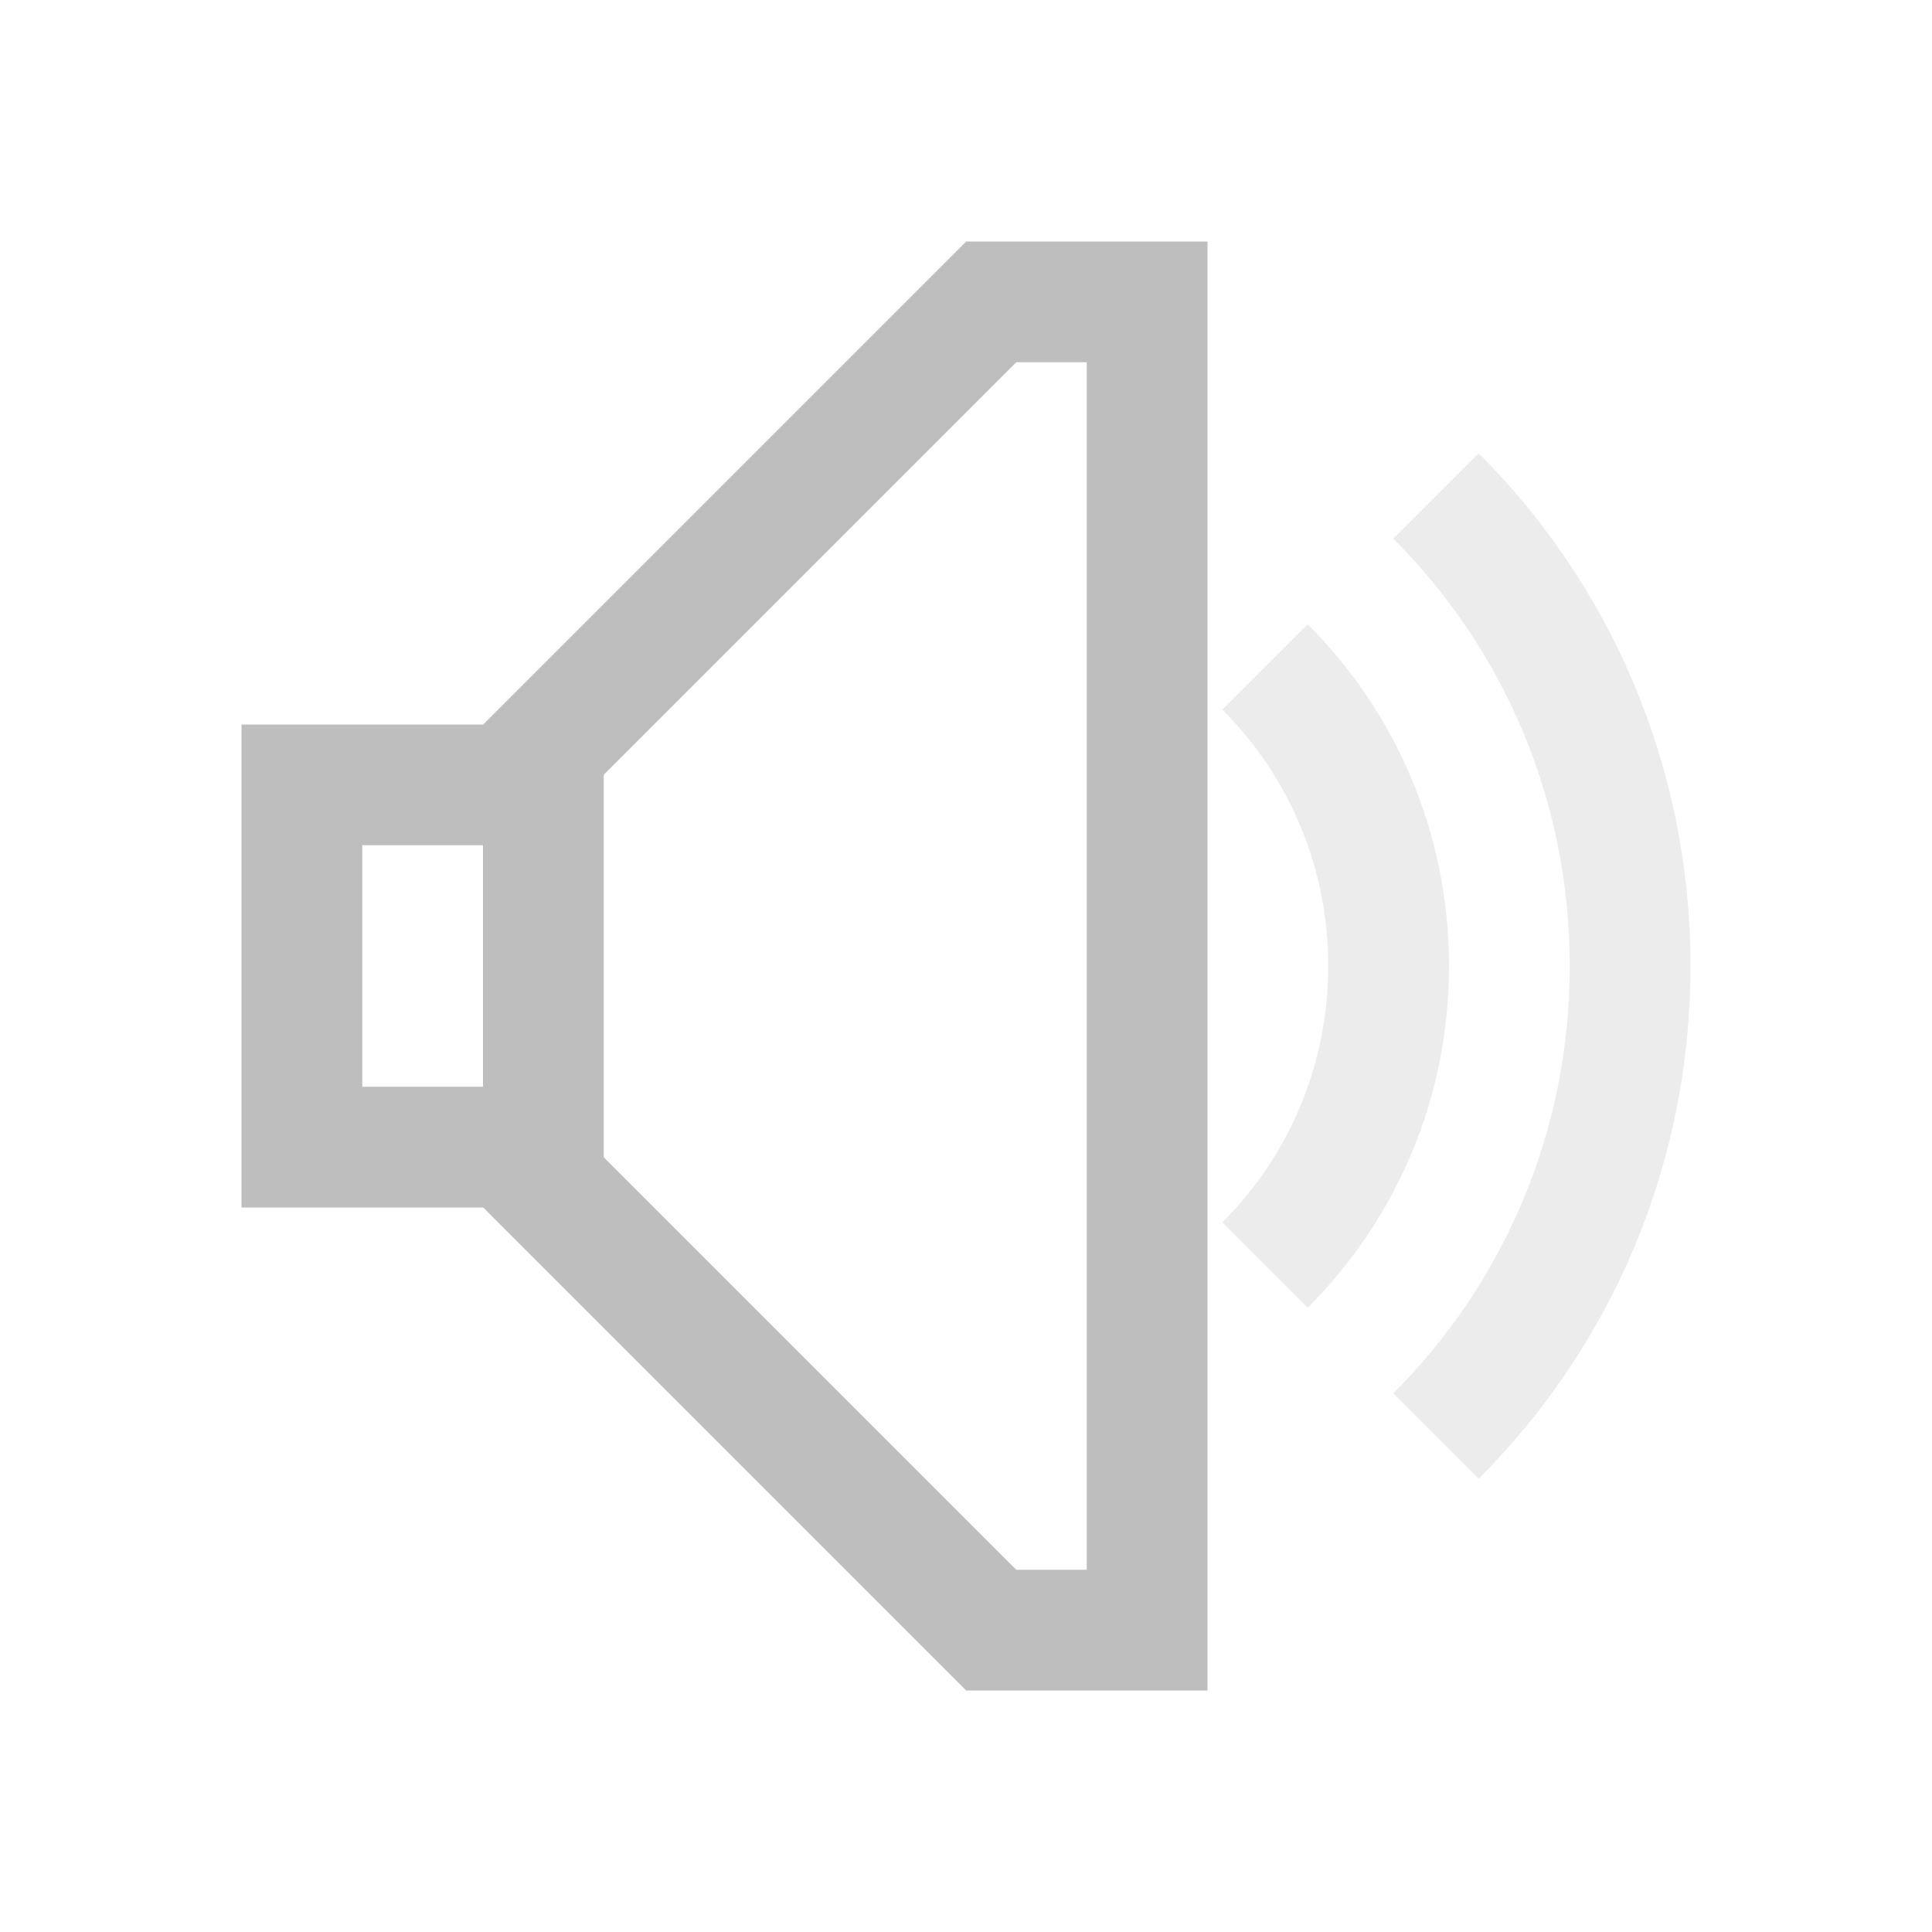 <?xml version="1.0" encoding="UTF-8" standalone="no"?>
<svg
   xmlns:dc="http://purl.org/dc/elements/1.1/"
   xmlns:cc="http://creativecommons.org/ns#"
   xmlns:rdf="http://www.w3.org/1999/02/22-rdf-syntax-ns#"
   xmlns:svg="http://www.w3.org/2000/svg"
   xmlns="http://www.w3.org/2000/svg"
   xmlns:sodipodi="http://sodipodi.sourceforge.net/DTD/sodipodi-0.dtd"
   xmlns:inkscape="http://www.inkscape.org/namespaces/inkscape"
   width="16"
   viewBox="0 0 16 16"
   height="16"
   id="svg2"
   version="1.1"
   inkscape:version="0.91pre2 r"
   sodipodi:docname="audio-volume-low-symbolic.svg">
  <sodipodi:namedview
     pagecolor="#ffffff"
     bordercolor="#666666"
     borderopacity="1"
     objecttolerance="10"
     gridtolerance="10"
     guidetolerance="10"
     inkscape:pageopacity="0"
     inkscape:pageshadow="2"
     inkscape:window-width="1366"
     inkscape:window-height="672"
     id="namedview32"
     showgrid="true"
     inkscape:showpageshadow="false"
     borderlayer="true"
     inkscape:zoom="59"
     inkscape:cx="8.2285837"
     inkscape:cy="8.407829"
     inkscape:window-x="-4"
     inkscape:window-y="25"
     inkscape:window-maximized="1"
     inkscape:current-layer="svg2">
    <inkscape:grid
       type="xygrid"
       id="grid4190" />
    <sodipodi:guide
       position="0,16"
       orientation="16,0"
       id="guide4196" />
    <sodipodi:guide
       position="0,0"
       orientation="0,16"
       id="guide4198" />
    <sodipodi:guide
       position="16,0"
       orientation="-16,0"
       id="guide4200" />
    <sodipodi:guide
       position="16,16"
       orientation="0,-16"
       id="guide4202" />
    <sodipodi:guide
       position="2,14"
       orientation="12,0"
       id="guide4204" />
    <sodipodi:guide
       position="2,2"
       orientation="0,12"
       id="guide4206" />
    <sodipodi:guide
       position="14,2"
       orientation="-12,0"
       id="guide4208" />
    <sodipodi:guide
       position="14,14"
       orientation="0,-12"
       id="guide4210" />
  </sodipodi:namedview>
  <defs
     id="defs4">
    <clipPath
       id="clipPath6">
      <rect
         x="26.999"
         y="221.5"
         width="1.876"
         height="4.874"
         fill="#bebebe"
         color="#bebebe"
         id="rect8" />
    </clipPath>
    <clipPath
       id="clipPath10">
      <rect
         x="26.966"
         y="221.33"
         width="2.898"
         height="5.216"
         fill="#bebebe"
         color="#bebebe"
         id="rect12" />
    </clipPath>
    <clipPath
       id="clipPath14">
      <rect
         x="26.85"
         y="220.75"
         width="3.825"
         height="6.375"
         fill="#bebebe"
         color="#bebebe"
         id="rect16" />
    </clipPath>
    <clipPath
       id="clipPath6-3">
      <rect
         id="rect8-7"
         color="#bebebe"
         fill="#bebebe"
         height="4.874"
         width="1.876"
         y="221.5"
         x="26.999" />
    </clipPath>
    <clipPath
       id="clipPath10-3">
      <rect
         id="rect12-5"
         color="#bebebe"
         fill="#bebebe"
         height="5.216"
         width="2.898"
         y="221.33"
         x="26.966" />
    </clipPath>
    <clipPath
       id="clipPath14-5">
      <rect
         id="rect16-4"
         color="#bebebe"
         fill="#bebebe"
         height="6.375"
         width="3.825"
         y="220.75"
         x="26.85" />
    </clipPath>
  </defs>
  <path
     style="color:#000000;text-decoration:none;text-decoration-line:none;text-decoration-style:solid;text-decoration-color:#000000;clip-rule:nonzero;display:inline;overflow:visible;visibility:visible;opacity:1;isolation:auto;mix-blend-mode:normal;color-interpolation:sRGB;color-interpolation-filters:linearRGB;solid-color:#000000;solid-opacity:1;fill:#bebebe;fill-opacity:1;fill-rule:nonzero;stroke:none;stroke-width:1;stroke-linecap:butt;stroke-linejoin:miter;stroke-miterlimit:4;stroke-dasharray:none;stroke-dashoffset:0;stroke-opacity:1;color-rendering:auto;image-rendering:auto;shape-rendering:auto;text-rendering:auto;enable-background:accumulate"
     d="M 8 2 L 8 2.002 L 4.002 6 L 4 6 L 3 6 L 2 6 L 2 7 L 2 10 L 3 10 L 4.002 10 L 8 13.998 L 8 14 L 8.002 14 L 9 14 L 9.416 14 L 10 14 L 10 13 L 10 2 L 9.416 2 L 9 2 L 8 2 z M 8.416 3 L 9 3 L 9 13 L 8.416 13 L 5 9.584 L 5 9 L 5 6.416 L 8.416 3 z M 3 7 L 4 7 L 4 9 L 3 9 L 3 7 z "
     id="path4220" />
  <path
     style="color:#000000;text-decoration:none;text-decoration-line:none;text-decoration-style:solid;text-decoration-color:#000000;clip-rule:nonzero;display:inline;overflow:visible;visibility:visible;opacity:0.3;isolation:auto;mix-blend-mode:normal;color-interpolation:sRGB;color-interpolation-filters:linearRGB;solid-color:#000000;solid-opacity:1;fill:#bebebe;fill-opacity:1;fill-rule:nonzero;stroke:none;stroke-width:1;stroke-linecap:butt;stroke-linejoin:miter;stroke-miterlimit:4;stroke-dasharray:none;stroke-dashoffset:0;stroke-opacity:1;color-rendering:auto;image-rendering:auto;shape-rendering:auto;text-rendering:auto;enable-background:accumulate"
     d="m 12.246,3.754 -0.707,0.707 c 0.904,0.904 1.461,2.154 1.461,3.539 0,1.385 -0.557,2.635 -1.461,3.539 l 0.707,0.707 c 1.085,-1.085 1.754,-2.584 1.754,-4.246 0,-1.662 -0.669,-3.162 -1.754,-4.246 z"
     id="path4216" />
  <path
     style="color:#000000;text-decoration:none;text-decoration-line:none;text-decoration-style:solid;text-decoration-color:#000000;clip-rule:nonzero;display:inline;overflow:visible;visibility:visible;opacity:0.3;isolation:auto;mix-blend-mode:normal;color-interpolation:sRGB;color-interpolation-filters:linearRGB;solid-color:#000000;solid-opacity:1;fill:#bebebe;fill-opacity:1;fill-rule:nonzero;stroke:none;stroke-width:1;stroke-linecap:butt;stroke-linejoin:miter;stroke-miterlimit:4;stroke-dasharray:none;stroke-dashoffset:0;stroke-opacity:1;color-rendering:auto;image-rendering:auto;shape-rendering:auto;text-rendering:auto;enable-background:accumulate"
     d="M 10.83,5.17 10.123,5.877 c 0.542,0.542 0.877,1.292 0.877,2.123 0,0.831 -0.335,1.581 -0.877,2.123 l 0.707,0.707 c 0.723,-0.723 1.17,-1.722 1.17,-2.83 0,-1.108 -0.447,-2.107 -1.17,-2.83 z"
     id="path4214" />
</svg>
